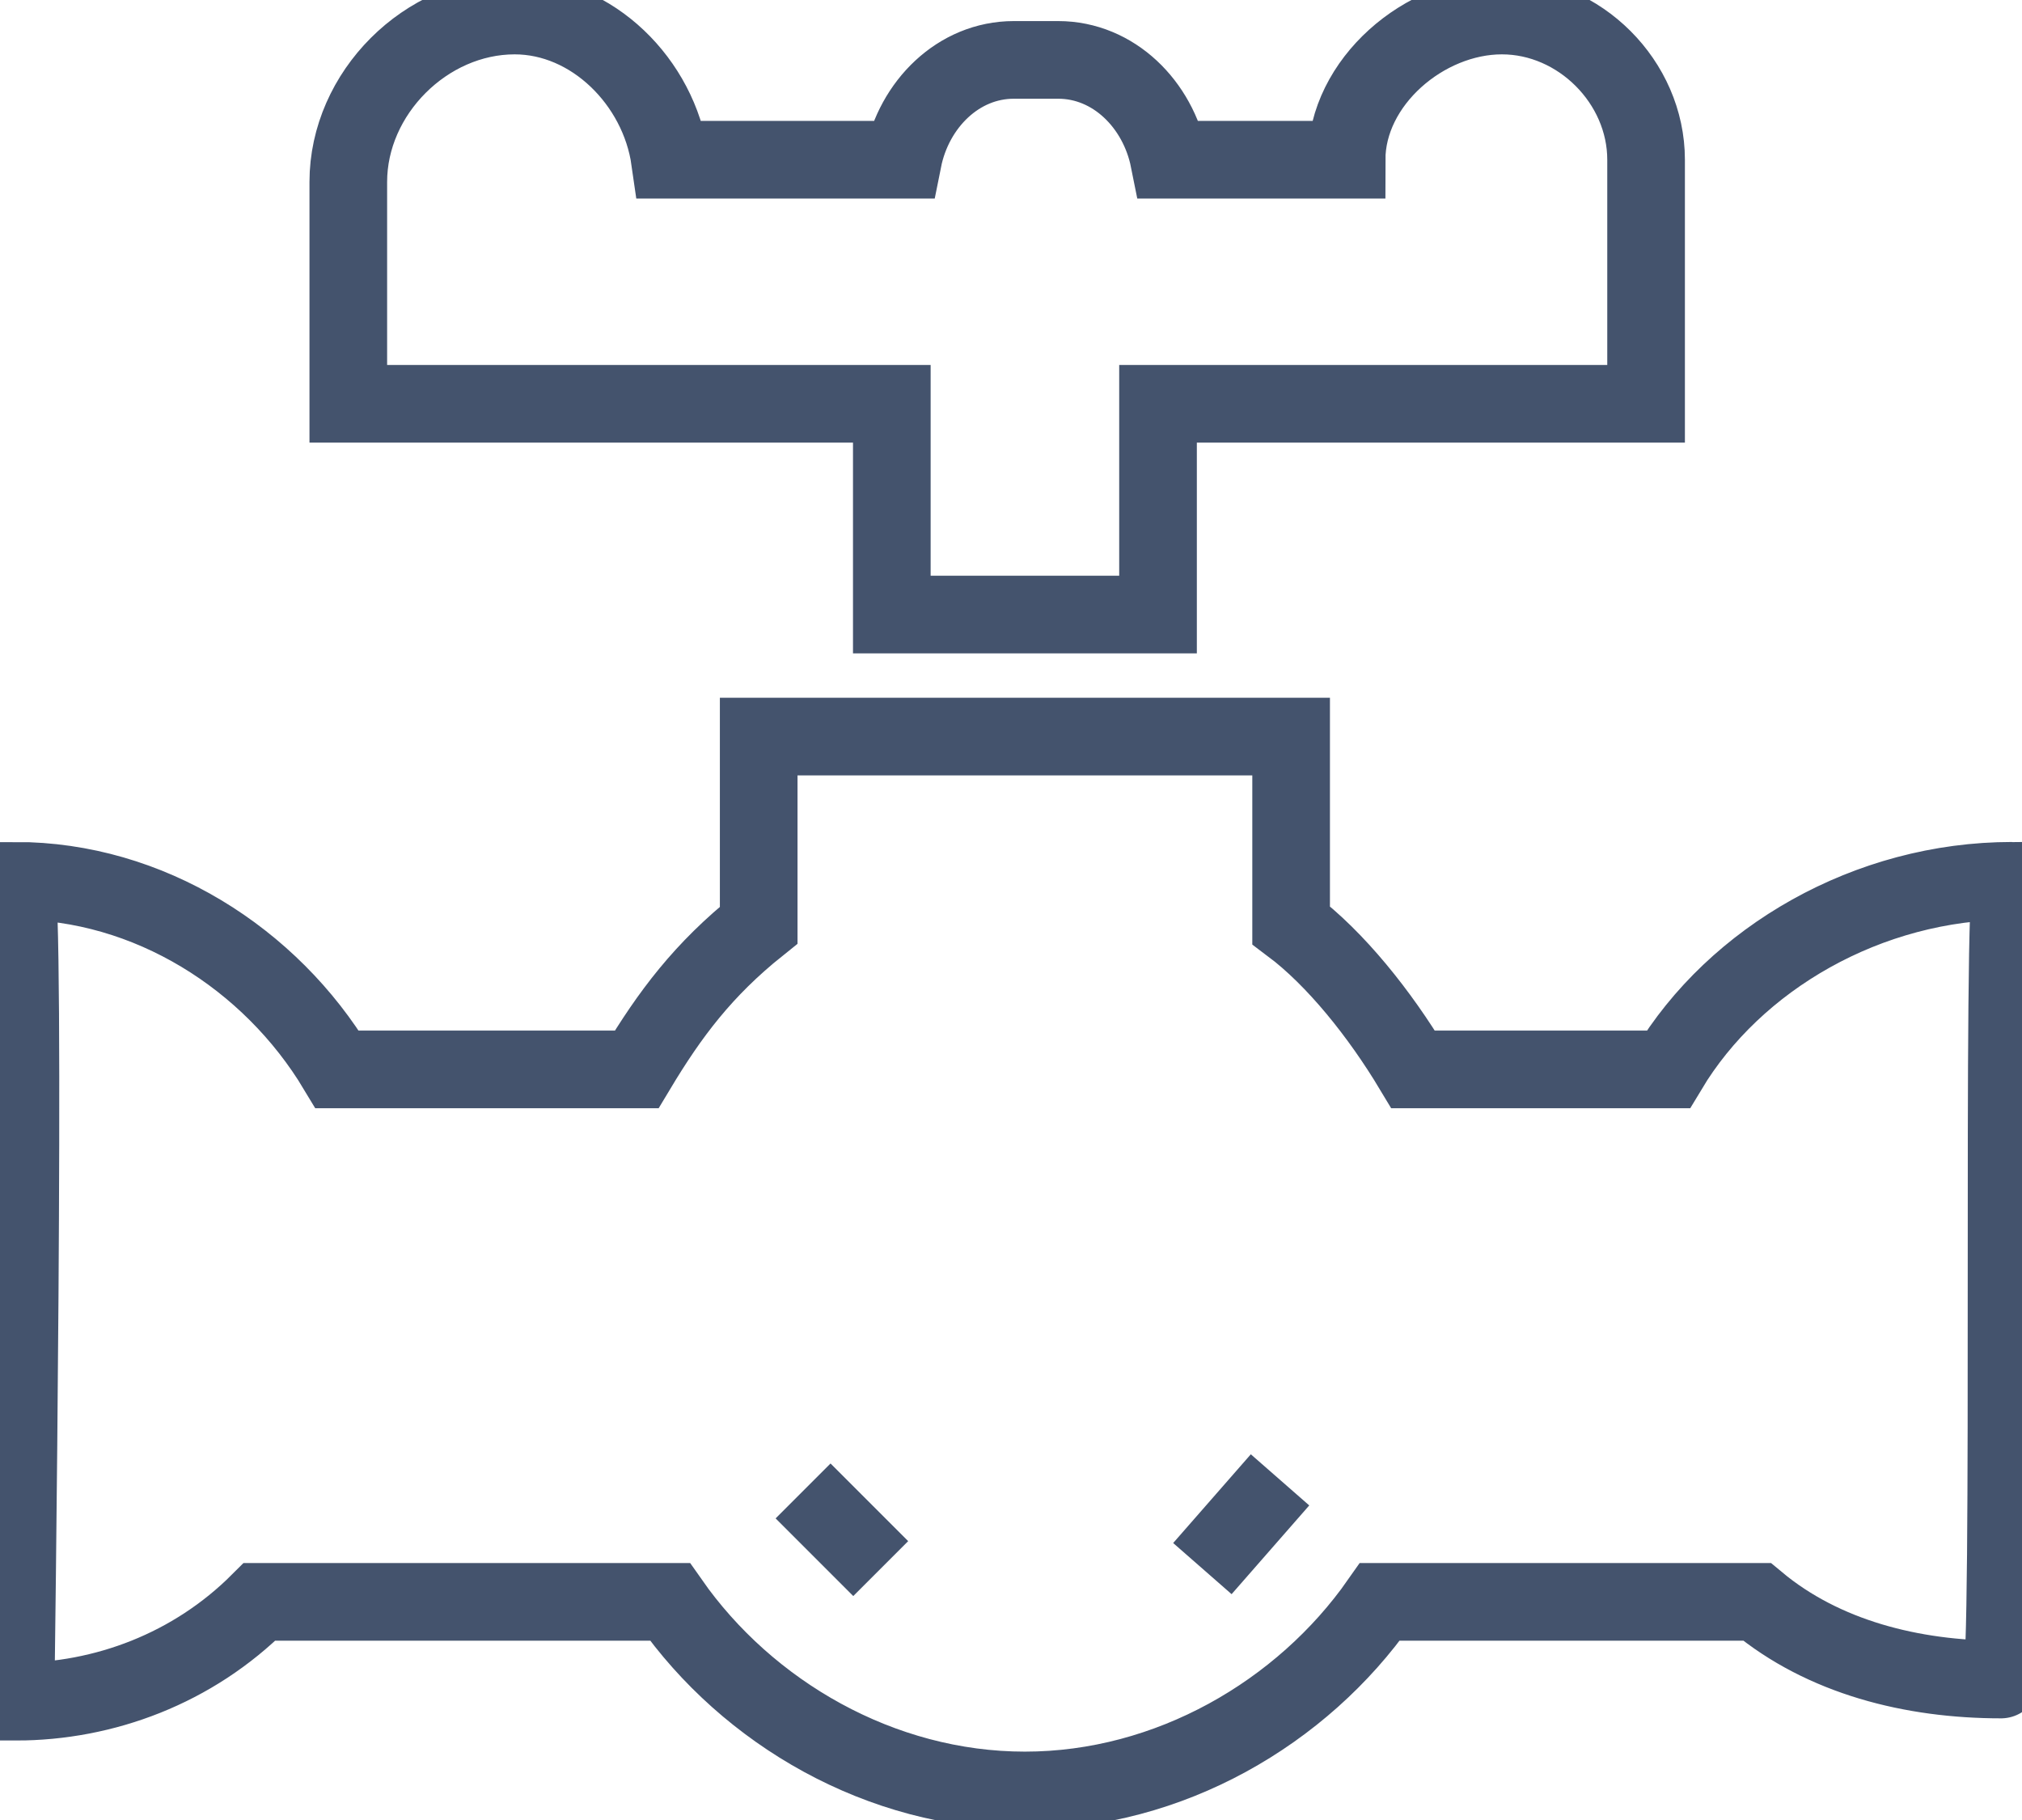 <svg data-v-9833e8b2="" version="1.1" xmlns="http://www.w3.org/2000/svg" xmlns:xlink="http://www.w3.org/1999/xlink" width="25" height="22.5"><g data-v-9833e8b2=""><path data-v-9833e8b2="" transform="scale(0.192)" fill="none" stroke="rgba(68, 83, 109, 1)" paint-order="fill stroke markers" d="m22.429,26l35,0l0,13.571l17.143,0l0,-13.571l31.429,0l0,-15.714c0,-5 -4.286,-9.286 -9.286,-9.286c-5,0 -10,4.286 -10,9.286l-11.429,0c-0.714,-3.571 -3.571,-6.429 -7.143,-6.429l-2.857,0c-3.571,0 -6.429,2.857 -7.143,6.429l-15,0c-0.714,-5 -5,-9.286 -10,-9.286c-5.714,0 -10.714,5 -10.714,10.714l0,14.286zm107.143,30.714c-9.286,0 -17.857,5 -22.143,12.143l-16.429,0c-2.143,-3.571 -5,-7.143 -7.857,-9.286l0,-12.143l-34.286,0l0,12.143c-3.571,2.857 -5.714,5.714 -7.857,9.286l-19.286,0c-4.286,-7.143 -12.143,-12.143 -20.714,-12.143c0.714,0.714 0,52.857 0,52.857c5.714,0 11.429,-2.143 15.714,-6.429l26.429,0c5,7.143 13.571,12.143 22.857,12.143c9.286,0 17.857,-5 22.857,-12.143l24.286,0c4.286,3.571 10,5 15.714,5c0.714,0 0,-51.429 0.714,-51.429zm-72.857,44.286l-5,-5m30.714,-0.714l-5,5.714" stroke-width="5" stroke-miterlimit="10" stroke-dasharray=""></path></g></svg>